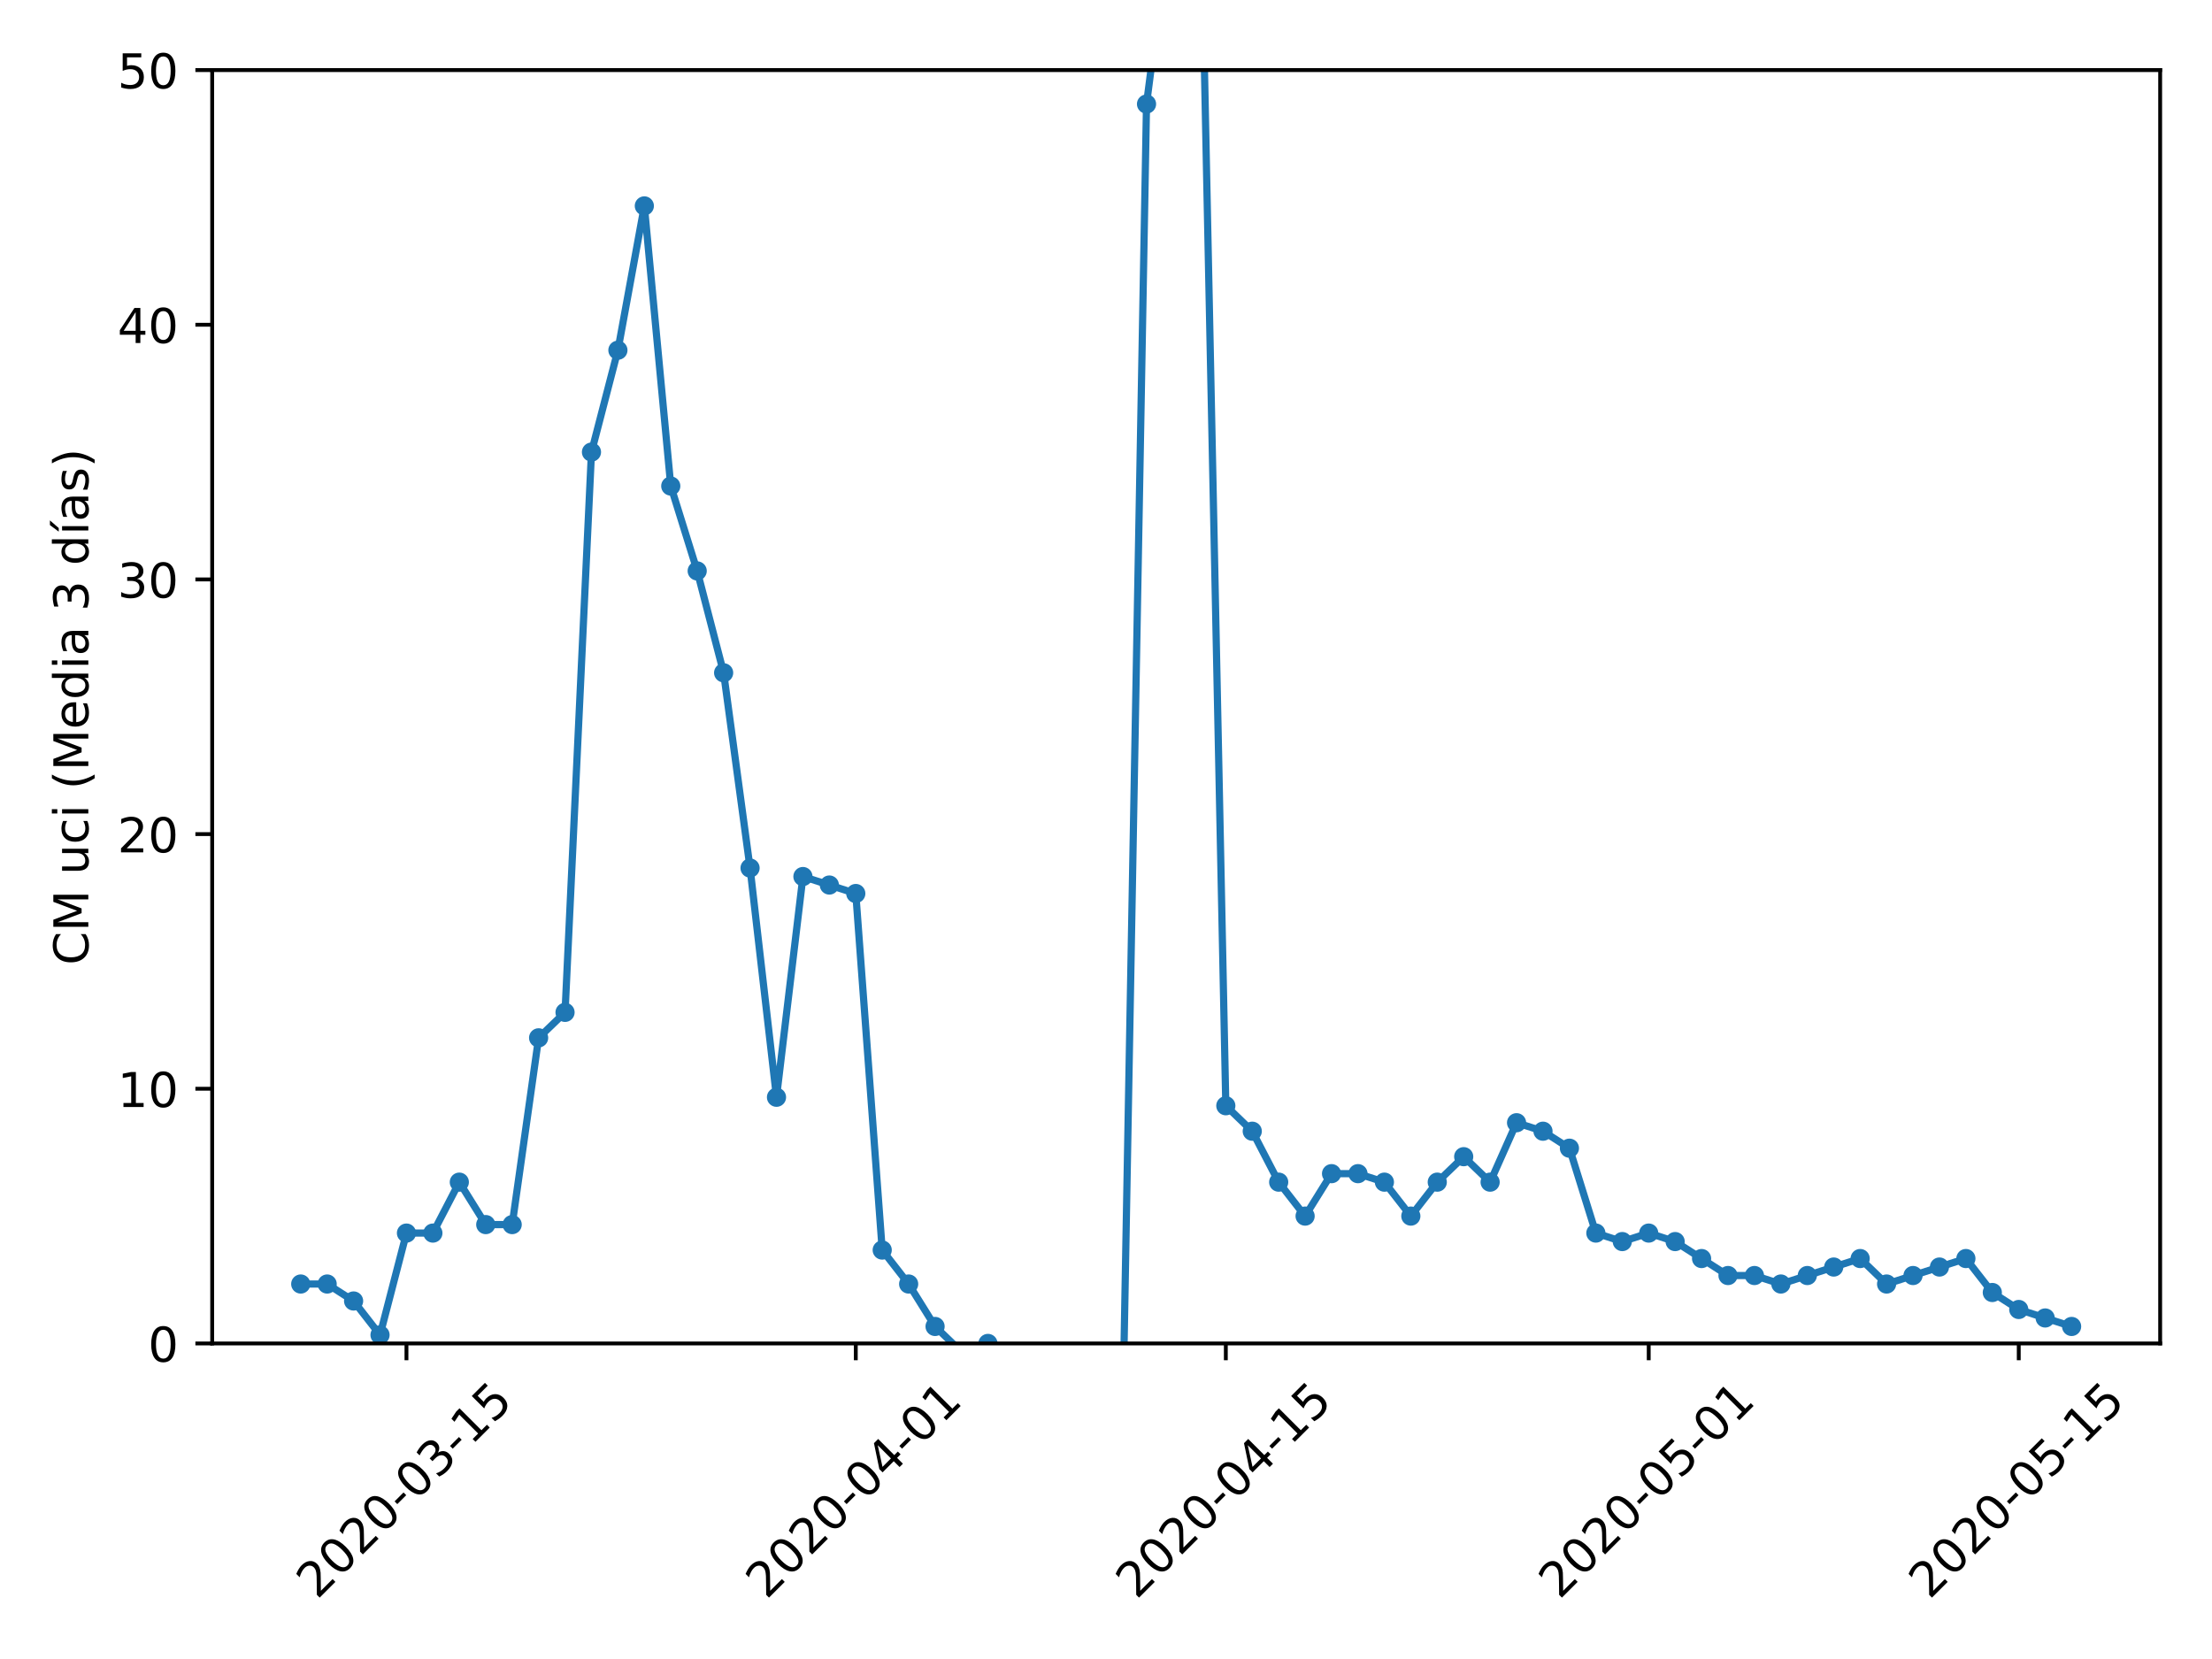 <?xml version="1.0" encoding="utf-8" standalone="no"?>
<!DOCTYPE svg PUBLIC "-//W3C//DTD SVG 1.1//EN"
  "http://www.w3.org/Graphics/SVG/1.1/DTD/svg11.dtd">
<!-- Created with matplotlib (https://matplotlib.org/) -->
<svg height="345.6pt" version="1.1" viewBox="0 0 460.8 345.6" width="460.8pt" xmlns="http://www.w3.org/2000/svg" xmlns:xlink="http://www.w3.org/1999/xlink">
 <defs>
  <style type="text/css">
*{stroke-linecap:butt;stroke-linejoin:round;}
  </style>
 </defs>
 <g id="figure_1">
  <g id="patch_1">
   <path d="M 0 345.6 
L 460.8 345.6 
L 460.8 0 
L 0 0 
z
" style="fill:#ffffff;"/>
  </g>
  <g id="axes_1">
   <g id="patch_2">
    <path d="M 44.203 279.863 
L 450 279.863 
L 450 14.599 
L 44.203 14.599 
z
" style="fill:#ffffff;"/>
   </g>
   <g id="matplotlib.axis_1">
    <g id="xtick_1">
     <g id="line2d_1">
      <defs>
       <path d="M 0 0 
L 0 3.5 
" id="m78533b7ea3" style="stroke:#000000;stroke-width:0.8;"/>
      </defs>
      <g>
       <use style="stroke:#000000;stroke-width:0.8;" x="84.673" xlink:href="#m78533b7ea3" y="279.863"/>
      </g>
     </g>
     <g id="text_1">
      <!-- 2020-03-15 -->
      <defs>
       <path d="M 19.188 8.297 
L 53.609 8.297 
L 53.609 0 
L 7.328 0 
L 7.328 8.297 
Q 12.938 14.109 22.625 23.891 
Q 32.328 33.688 34.812 36.531 
Q 39.547 41.844 41.422 45.531 
Q 43.312 49.219 43.312 52.781 
Q 43.312 58.594 39.234 62.25 
Q 35.156 65.922 28.609 65.922 
Q 23.969 65.922 18.812 64.312 
Q 13.672 62.703 7.812 59.422 
L 7.812 69.391 
Q 13.766 71.781 18.938 73 
Q 24.125 74.219 28.422 74.219 
Q 39.75 74.219 46.484 68.547 
Q 53.219 62.891 53.219 53.422 
Q 53.219 48.922 51.531 44.891 
Q 49.859 40.875 45.406 35.406 
Q 44.188 33.984 37.641 27.219 
Q 31.109 20.453 19.188 8.297 
z
" id="DejaVuSans-50"/>
       <path d="M 31.781 66.406 
Q 24.172 66.406 20.328 58.906 
Q 16.5 51.422 16.5 36.375 
Q 16.5 21.391 20.328 13.891 
Q 24.172 6.391 31.781 6.391 
Q 39.453 6.391 43.281 13.891 
Q 47.125 21.391 47.125 36.375 
Q 47.125 51.422 43.281 58.906 
Q 39.453 66.406 31.781 66.406 
z
M 31.781 74.219 
Q 44.047 74.219 50.516 64.516 
Q 56.984 54.828 56.984 36.375 
Q 56.984 17.969 50.516 8.266 
Q 44.047 -1.422 31.781 -1.422 
Q 19.531 -1.422 13.062 8.266 
Q 6.594 17.969 6.594 36.375 
Q 6.594 54.828 13.062 64.516 
Q 19.531 74.219 31.781 74.219 
z
" id="DejaVuSans-48"/>
       <path d="M 4.891 31.391 
L 31.203 31.391 
L 31.203 23.391 
L 4.891 23.391 
z
" id="DejaVuSans-45"/>
       <path d="M 40.578 39.312 
Q 47.656 37.797 51.625 33 
Q 55.609 28.219 55.609 21.188 
Q 55.609 10.406 48.188 4.484 
Q 40.766 -1.422 27.094 -1.422 
Q 22.516 -1.422 17.656 -0.516 
Q 12.797 0.391 7.625 2.203 
L 7.625 11.719 
Q 11.719 9.328 16.594 8.109 
Q 21.484 6.891 26.812 6.891 
Q 36.078 6.891 40.938 10.547 
Q 45.797 14.203 45.797 21.188 
Q 45.797 27.641 41.281 31.266 
Q 36.766 34.906 28.719 34.906 
L 20.219 34.906 
L 20.219 43.016 
L 29.109 43.016 
Q 36.375 43.016 40.234 45.922 
Q 44.094 48.828 44.094 54.297 
Q 44.094 59.906 40.109 62.906 
Q 36.141 65.922 28.719 65.922 
Q 24.656 65.922 20.016 65.031 
Q 15.375 64.156 9.812 62.312 
L 9.812 71.094 
Q 15.438 72.656 20.344 73.438 
Q 25.25 74.219 29.594 74.219 
Q 40.828 74.219 47.359 69.109 
Q 53.906 64.016 53.906 55.328 
Q 53.906 49.266 50.438 45.094 
Q 46.969 40.922 40.578 39.312 
z
" id="DejaVuSans-51"/>
       <path d="M 12.406 8.297 
L 28.516 8.297 
L 28.516 63.922 
L 10.984 60.406 
L 10.984 69.391 
L 28.422 72.906 
L 38.281 72.906 
L 38.281 8.297 
L 54.391 8.297 
L 54.391 0 
L 12.406 0 
z
" id="DejaVuSans-49"/>
       <path d="M 10.797 72.906 
L 49.516 72.906 
L 49.516 64.594 
L 19.828 64.594 
L 19.828 46.734 
Q 21.969 47.469 24.109 47.828 
Q 26.266 48.188 28.422 48.188 
Q 40.625 48.188 47.75 41.5 
Q 54.891 34.812 54.891 23.391 
Q 54.891 11.625 47.562 5.094 
Q 40.234 -1.422 26.906 -1.422 
Q 22.312 -1.422 17.547 -0.641 
Q 12.797 0.141 7.719 1.703 
L 7.719 11.625 
Q 12.109 9.234 16.797 8.062 
Q 21.484 6.891 26.703 6.891 
Q 35.156 6.891 40.078 11.328 
Q 45.016 15.766 45.016 23.391 
Q 45.016 31 40.078 35.438 
Q 35.156 39.891 26.703 39.891 
Q 22.75 39.891 18.812 39.016 
Q 14.891 38.141 10.797 36.281 
z
" id="DejaVuSans-53"/>
      </defs>
      <g transform="translate(66.077 333.329)rotate(-45)scale(0.1 -0.1)">
       <use xlink:href="#DejaVuSans-50"/>
       <use x="63.623" xlink:href="#DejaVuSans-48"/>
       <use x="127.246" xlink:href="#DejaVuSans-50"/>
       <use x="190.869" xlink:href="#DejaVuSans-48"/>
       <use x="254.492" xlink:href="#DejaVuSans-45"/>
       <use x="290.576" xlink:href="#DejaVuSans-48"/>
       <use x="354.199" xlink:href="#DejaVuSans-51"/>
       <use x="417.822" xlink:href="#DejaVuSans-45"/>
       <use x="453.906" xlink:href="#DejaVuSans-49"/>
       <use x="517.529" xlink:href="#DejaVuSans-53"/>
      </g>
     </g>
    </g>
    <g id="xtick_2">
     <g id="line2d_2">
      <g>
       <use style="stroke:#000000;stroke-width:0.8;" x="178.276" xlink:href="#m78533b7ea3" y="279.863"/>
      </g>
     </g>
     <g id="text_2">
      <!-- 2020-04-01 -->
      <defs>
       <path d="M 37.797 64.312 
L 12.891 25.391 
L 37.797 25.391 
z
M 35.203 72.906 
L 47.609 72.906 
L 47.609 25.391 
L 58.016 25.391 
L 58.016 17.188 
L 47.609 17.188 
L 47.609 0 
L 37.797 0 
L 37.797 17.188 
L 4.891 17.188 
L 4.891 26.703 
z
" id="DejaVuSans-52"/>
      </defs>
      <g transform="translate(159.68 333.329)rotate(-45)scale(0.1 -0.1)">
       <use xlink:href="#DejaVuSans-50"/>
       <use x="63.623" xlink:href="#DejaVuSans-48"/>
       <use x="127.246" xlink:href="#DejaVuSans-50"/>
       <use x="190.869" xlink:href="#DejaVuSans-48"/>
       <use x="254.492" xlink:href="#DejaVuSans-45"/>
       <use x="290.576" xlink:href="#DejaVuSans-48"/>
       <use x="354.199" xlink:href="#DejaVuSans-52"/>
       <use x="417.822" xlink:href="#DejaVuSans-45"/>
       <use x="453.906" xlink:href="#DejaVuSans-48"/>
       <use x="517.529" xlink:href="#DejaVuSans-49"/>
      </g>
     </g>
    </g>
    <g id="xtick_3">
     <g id="line2d_3">
      <g>
       <use style="stroke:#000000;stroke-width:0.8;" x="255.361" xlink:href="#m78533b7ea3" y="279.863"/>
      </g>
     </g>
     <g id="text_3">
      <!-- 2020-04-15 -->
      <g transform="translate(236.765 333.329)rotate(-45)scale(0.1 -0.1)">
       <use xlink:href="#DejaVuSans-50"/>
       <use x="63.623" xlink:href="#DejaVuSans-48"/>
       <use x="127.246" xlink:href="#DejaVuSans-50"/>
       <use x="190.869" xlink:href="#DejaVuSans-48"/>
       <use x="254.492" xlink:href="#DejaVuSans-45"/>
       <use x="290.576" xlink:href="#DejaVuSans-48"/>
       <use x="354.199" xlink:href="#DejaVuSans-52"/>
       <use x="417.822" xlink:href="#DejaVuSans-45"/>
       <use x="453.906" xlink:href="#DejaVuSans-49"/>
       <use x="517.529" xlink:href="#DejaVuSans-53"/>
      </g>
     </g>
    </g>
    <g id="xtick_4">
     <g id="line2d_4">
      <g>
       <use style="stroke:#000000;stroke-width:0.8;" x="343.458" xlink:href="#m78533b7ea3" y="279.863"/>
      </g>
     </g>
     <g id="text_4">
      <!-- 2020-05-01 -->
      <g transform="translate(324.862 333.329)rotate(-45)scale(0.1 -0.1)">
       <use xlink:href="#DejaVuSans-50"/>
       <use x="63.623" xlink:href="#DejaVuSans-48"/>
       <use x="127.246" xlink:href="#DejaVuSans-50"/>
       <use x="190.869" xlink:href="#DejaVuSans-48"/>
       <use x="254.492" xlink:href="#DejaVuSans-45"/>
       <use x="290.576" xlink:href="#DejaVuSans-48"/>
       <use x="354.199" xlink:href="#DejaVuSans-53"/>
       <use x="417.822" xlink:href="#DejaVuSans-45"/>
       <use x="453.906" xlink:href="#DejaVuSans-48"/>
       <use x="517.529" xlink:href="#DejaVuSans-49"/>
      </g>
     </g>
    </g>
    <g id="xtick_5">
     <g id="line2d_5">
      <g>
       <use style="stroke:#000000;stroke-width:0.8;" x="420.543" xlink:href="#m78533b7ea3" y="279.863"/>
      </g>
     </g>
     <g id="text_5">
      <!-- 2020-05-15 -->
      <g transform="translate(401.947 333.329)rotate(-45)scale(0.1 -0.1)">
       <use xlink:href="#DejaVuSans-50"/>
       <use x="63.623" xlink:href="#DejaVuSans-48"/>
       <use x="127.246" xlink:href="#DejaVuSans-50"/>
       <use x="190.869" xlink:href="#DejaVuSans-48"/>
       <use x="254.492" xlink:href="#DejaVuSans-45"/>
       <use x="290.576" xlink:href="#DejaVuSans-48"/>
       <use x="354.199" xlink:href="#DejaVuSans-53"/>
       <use x="417.822" xlink:href="#DejaVuSans-45"/>
       <use x="453.906" xlink:href="#DejaVuSans-49"/>
       <use x="517.529" xlink:href="#DejaVuSans-53"/>
      </g>
     </g>
    </g>
   </g>
   <g id="matplotlib.axis_2">
    <g id="ytick_1">
     <g id="line2d_6">
      <defs>
       <path d="M 0 0 
L -3.5 0 
" id="mfa49afe996" style="stroke:#000000;stroke-width:0.8;"/>
      </defs>
      <g>
       <use style="stroke:#000000;stroke-width:0.8;" x="44.203" xlink:href="#mfa49afe996" y="279.863"/>
      </g>
     </g>
     <g id="text_6">
      <!-- 0 -->
      <g transform="translate(30.841 283.662)scale(0.1 -0.1)">
       <use xlink:href="#DejaVuSans-48"/>
      </g>
     </g>
    </g>
    <g id="ytick_2">
     <g id="line2d_7">
      <g>
       <use style="stroke:#000000;stroke-width:0.8;" x="44.203" xlink:href="#mfa49afe996" y="226.81"/>
      </g>
     </g>
     <g id="text_7">
      <!-- 10 -->
      <g transform="translate(24.478 230.609)scale(0.1 -0.1)">
       <use xlink:href="#DejaVuSans-49"/>
       <use x="63.623" xlink:href="#DejaVuSans-48"/>
      </g>
     </g>
    </g>
    <g id="ytick_3">
     <g id="line2d_8">
      <g>
       <use style="stroke:#000000;stroke-width:0.8;" x="44.203" xlink:href="#mfa49afe996" y="173.757"/>
      </g>
     </g>
     <g id="text_8">
      <!-- 20 -->
      <g transform="translate(24.478 177.556)scale(0.1 -0.1)">
       <use xlink:href="#DejaVuSans-50"/>
       <use x="63.623" xlink:href="#DejaVuSans-48"/>
      </g>
     </g>
    </g>
    <g id="ytick_4">
     <g id="line2d_9">
      <g>
       <use style="stroke:#000000;stroke-width:0.8;" x="44.203" xlink:href="#mfa49afe996" y="120.705"/>
      </g>
     </g>
     <g id="text_9">
      <!-- 30 -->
      <g transform="translate(24.478 124.504)scale(0.1 -0.1)">
       <use xlink:href="#DejaVuSans-51"/>
       <use x="63.623" xlink:href="#DejaVuSans-48"/>
      </g>
     </g>
    </g>
    <g id="ytick_5">
     <g id="line2d_10">
      <g>
       <use style="stroke:#000000;stroke-width:0.8;" x="44.203" xlink:href="#mfa49afe996" y="67.652"/>
      </g>
     </g>
     <g id="text_10">
      <!-- 40 -->
      <g transform="translate(24.478 71.451)scale(0.1 -0.1)">
       <use xlink:href="#DejaVuSans-52"/>
       <use x="63.623" xlink:href="#DejaVuSans-48"/>
      </g>
     </g>
    </g>
    <g id="ytick_6">
     <g id="line2d_11">
      <g>
       <use style="stroke:#000000;stroke-width:0.8;" x="44.203" xlink:href="#mfa49afe996" y="14.599"/>
      </g>
     </g>
     <g id="text_11">
      <!-- 50 -->
      <g transform="translate(24.478 18.398)scale(0.1 -0.1)">
       <use xlink:href="#DejaVuSans-53"/>
       <use x="63.623" xlink:href="#DejaVuSans-48"/>
      </g>
     </g>
    </g>
    <g id="text_12">
     <!-- CM uci (Media 3 días) -->
     <defs>
      <path d="M 64.406 67.281 
L 64.406 56.891 
Q 59.422 61.531 53.781 63.812 
Q 48.141 66.109 41.797 66.109 
Q 29.297 66.109 22.656 58.469 
Q 16.016 50.828 16.016 36.375 
Q 16.016 21.969 22.656 14.328 
Q 29.297 6.688 41.797 6.688 
Q 48.141 6.688 53.781 8.984 
Q 59.422 11.281 64.406 15.922 
L 64.406 5.609 
Q 59.234 2.094 53.438 0.328 
Q 47.656 -1.422 41.219 -1.422 
Q 24.656 -1.422 15.125 8.703 
Q 5.609 18.844 5.609 36.375 
Q 5.609 53.953 15.125 64.078 
Q 24.656 74.219 41.219 74.219 
Q 47.75 74.219 53.531 72.484 
Q 59.328 70.75 64.406 67.281 
z
" id="DejaVuSans-67"/>
      <path d="M 9.812 72.906 
L 24.516 72.906 
L 43.109 23.297 
L 61.812 72.906 
L 76.516 72.906 
L 76.516 0 
L 66.891 0 
L 66.891 64.016 
L 48.094 14.016 
L 38.188 14.016 
L 19.391 64.016 
L 19.391 0 
L 9.812 0 
z
" id="DejaVuSans-77"/>
      <path id="DejaVuSans-32"/>
      <path d="M 8.5 21.578 
L 8.5 54.688 
L 17.484 54.688 
L 17.484 21.922 
Q 17.484 14.156 20.5 10.266 
Q 23.531 6.391 29.594 6.391 
Q 36.859 6.391 41.078 11.031 
Q 45.312 15.672 45.312 23.688 
L 45.312 54.688 
L 54.297 54.688 
L 54.297 0 
L 45.312 0 
L 45.312 8.406 
Q 42.047 3.422 37.719 1 
Q 33.406 -1.422 27.688 -1.422 
Q 18.266 -1.422 13.375 4.438 
Q 8.5 10.297 8.5 21.578 
z
M 31.109 56 
z
" id="DejaVuSans-117"/>
      <path d="M 48.781 52.594 
L 48.781 44.188 
Q 44.969 46.297 41.141 47.344 
Q 37.312 48.391 33.406 48.391 
Q 24.656 48.391 19.812 42.844 
Q 14.984 37.312 14.984 27.297 
Q 14.984 17.281 19.812 11.734 
Q 24.656 6.203 33.406 6.203 
Q 37.312 6.203 41.141 7.25 
Q 44.969 8.297 48.781 10.406 
L 48.781 2.094 
Q 45.016 0.344 40.984 -0.531 
Q 36.969 -1.422 32.422 -1.422 
Q 20.062 -1.422 12.781 6.344 
Q 5.516 14.109 5.516 27.297 
Q 5.516 40.672 12.859 48.328 
Q 20.219 56 33.016 56 
Q 37.156 56 41.109 55.141 
Q 45.062 54.297 48.781 52.594 
z
" id="DejaVuSans-99"/>
      <path d="M 9.422 54.688 
L 18.406 54.688 
L 18.406 0 
L 9.422 0 
z
M 9.422 75.984 
L 18.406 75.984 
L 18.406 64.594 
L 9.422 64.594 
z
" id="DejaVuSans-105"/>
      <path d="M 31 75.875 
Q 24.469 64.656 21.281 53.656 
Q 18.109 42.672 18.109 31.391 
Q 18.109 20.125 21.312 9.062 
Q 24.516 -2 31 -13.188 
L 23.188 -13.188 
Q 15.875 -1.703 12.234 9.375 
Q 8.594 20.453 8.594 31.391 
Q 8.594 42.281 12.203 53.312 
Q 15.828 64.359 23.188 75.875 
z
" id="DejaVuSans-40"/>
      <path d="M 56.203 29.594 
L 56.203 25.203 
L 14.891 25.203 
Q 15.484 15.922 20.484 11.062 
Q 25.484 6.203 34.422 6.203 
Q 39.594 6.203 44.453 7.469 
Q 49.312 8.734 54.109 11.281 
L 54.109 2.781 
Q 49.266 0.734 44.188 -0.344 
Q 39.109 -1.422 33.891 -1.422 
Q 20.797 -1.422 13.156 6.188 
Q 5.516 13.812 5.516 26.812 
Q 5.516 40.234 12.766 48.109 
Q 20.016 56 32.328 56 
Q 43.359 56 49.781 48.891 
Q 56.203 41.797 56.203 29.594 
z
M 47.219 32.234 
Q 47.125 39.594 43.094 43.984 
Q 39.062 48.391 32.422 48.391 
Q 24.906 48.391 20.391 44.141 
Q 15.875 39.891 15.188 32.172 
z
" id="DejaVuSans-101"/>
      <path d="M 45.406 46.391 
L 45.406 75.984 
L 54.391 75.984 
L 54.391 0 
L 45.406 0 
L 45.406 8.203 
Q 42.578 3.328 38.25 0.953 
Q 33.938 -1.422 27.875 -1.422 
Q 17.969 -1.422 11.734 6.484 
Q 5.516 14.406 5.516 27.297 
Q 5.516 40.188 11.734 48.094 
Q 17.969 56 27.875 56 
Q 33.938 56 38.25 53.625 
Q 42.578 51.266 45.406 46.391 
z
M 14.797 27.297 
Q 14.797 17.391 18.875 11.75 
Q 22.953 6.109 30.078 6.109 
Q 37.203 6.109 41.297 11.75 
Q 45.406 17.391 45.406 27.297 
Q 45.406 37.203 41.297 42.844 
Q 37.203 48.484 30.078 48.484 
Q 22.953 48.484 18.875 42.844 
Q 14.797 37.203 14.797 27.297 
z
" id="DejaVuSans-100"/>
      <path d="M 34.281 27.484 
Q 23.391 27.484 19.188 25 
Q 14.984 22.516 14.984 16.5 
Q 14.984 11.719 18.141 8.906 
Q 21.297 6.109 26.703 6.109 
Q 34.188 6.109 38.703 11.406 
Q 43.219 16.703 43.219 25.484 
L 43.219 27.484 
z
M 52.203 31.203 
L 52.203 0 
L 43.219 0 
L 43.219 8.297 
Q 40.141 3.328 35.547 0.953 
Q 30.953 -1.422 24.312 -1.422 
Q 15.922 -1.422 10.953 3.297 
Q 6 8.016 6 15.922 
Q 6 25.141 12.172 29.828 
Q 18.359 34.516 30.609 34.516 
L 43.219 34.516 
L 43.219 35.406 
Q 43.219 41.609 39.141 45 
Q 35.062 48.391 27.688 48.391 
Q 23 48.391 18.547 47.266 
Q 14.109 46.141 10.016 43.891 
L 10.016 52.203 
Q 14.938 54.109 19.578 55.047 
Q 24.219 56 28.609 56 
Q 40.484 56 46.344 49.844 
Q 52.203 43.703 52.203 31.203 
z
" id="DejaVuSans-97"/>
      <path d="M 20.656 79.984 
L 30.375 79.984 
L 14.469 61.625 
L 6.984 61.625 
z
M 9.422 54.688 
L 18.406 54.688 
L 18.406 0 
L 9.422 0 
z
M 13.922 56 
z
" id="DejaVuSans-237"/>
      <path d="M 44.281 53.078 
L 44.281 44.578 
Q 40.484 46.531 36.375 47.5 
Q 32.281 48.484 27.875 48.484 
Q 21.188 48.484 17.844 46.438 
Q 14.5 44.391 14.5 40.281 
Q 14.5 37.156 16.891 35.375 
Q 19.281 33.594 26.516 31.984 
L 29.594 31.297 
Q 39.156 29.25 43.188 25.516 
Q 47.219 21.781 47.219 15.094 
Q 47.219 7.469 41.188 3.016 
Q 35.156 -1.422 24.609 -1.422 
Q 20.219 -1.422 15.453 -0.562 
Q 10.688 0.297 5.422 2 
L 5.422 11.281 
Q 10.406 8.688 15.234 7.391 
Q 20.062 6.109 24.812 6.109 
Q 31.156 6.109 34.562 8.281 
Q 37.984 10.453 37.984 14.406 
Q 37.984 18.062 35.516 20.016 
Q 33.062 21.969 24.703 23.781 
L 21.578 24.516 
Q 13.234 26.266 9.516 29.906 
Q 5.812 33.547 5.812 39.891 
Q 5.812 47.609 11.281 51.797 
Q 16.75 56 26.812 56 
Q 31.781 56 36.172 55.266 
Q 40.578 54.547 44.281 53.078 
z
" id="DejaVuSans-115"/>
      <path d="M 8.016 75.875 
L 15.828 75.875 
Q 23.141 64.359 26.781 53.312 
Q 30.422 42.281 30.422 31.391 
Q 30.422 20.453 26.781 9.375 
Q 23.141 -1.703 15.828 -13.188 
L 8.016 -13.188 
Q 14.5 -2 17.703 9.062 
Q 20.906 20.125 20.906 31.391 
Q 20.906 42.672 17.703 53.656 
Q 14.5 64.656 8.016 75.875 
z
" id="DejaVuSans-41"/>
     </defs>
     <g transform="translate(18.398 201.032)rotate(-90)scale(0.1 -0.1)">
      <use xlink:href="#DejaVuSans-67"/>
      <use x="69.824" xlink:href="#DejaVuSans-77"/>
      <use x="156.104" xlink:href="#DejaVuSans-32"/>
      <use x="187.891" xlink:href="#DejaVuSans-117"/>
      <use x="251.27" xlink:href="#DejaVuSans-99"/>
      <use x="306.25" xlink:href="#DejaVuSans-105"/>
      <use x="334.033" xlink:href="#DejaVuSans-32"/>
      <use x="365.82" xlink:href="#DejaVuSans-40"/>
      <use x="404.834" xlink:href="#DejaVuSans-77"/>
      <use x="491.113" xlink:href="#DejaVuSans-101"/>
      <use x="552.637" xlink:href="#DejaVuSans-100"/>
      <use x="616.113" xlink:href="#DejaVuSans-105"/>
      <use x="643.896" xlink:href="#DejaVuSans-97"/>
      <use x="705.176" xlink:href="#DejaVuSans-32"/>
      <use x="736.963" xlink:href="#DejaVuSans-51"/>
      <use x="800.586" xlink:href="#DejaVuSans-32"/>
      <use x="832.373" xlink:href="#DejaVuSans-100"/>
      <use x="895.85" xlink:href="#DejaVuSans-237"/>
      <use x="923.633" xlink:href="#DejaVuSans-97"/>
      <use x="984.912" xlink:href="#DejaVuSans-115"/>
      <use x="1037.012" xlink:href="#DejaVuSans-41"/>
     </g>
    </g>
   </g>
   <g id="line2d_12">
    <path clip-path="url(#p2463fbb316)" d="M 62.648 267.484 
L 68.155 267.484 
L 73.661 271.02 
L 79.167 278.094 
L 84.673 256.873 
L 90.179 256.873 
L 95.685 246.263 
L 101.191 255.105 
L 106.697 255.105 
L 112.203 216.199 
L 117.709 210.894 
L 123.215 94.178 
L 128.721 72.957 
L 134.227 42.894 
L 139.733 101.252 
L 145.239 118.936 
L 150.745 140.157 
L 156.252 180.831 
L 161.758 228.578 
L 167.264 182.599 
L 172.77 184.368 
L 178.276 186.136 
L 183.782 260.41 
L 189.288 267.484 
L 194.794 276.326 
L 200.3 281.631 
L 205.806 279.863 
L 211.312 285.168 
L 216.818 301.084 
L 222.324 334.684 
L 227.625 346.6 
M 227.95 346.6 
L 233.336 325.842 
L 238.842 21.673 
L 241.784 -1 
M 250.59 -1 
L 255.361 230.347 
L 260.867 235.652 
L 266.373 246.263 
L 271.879 253.336 
L 277.385 244.494 
L 282.891 244.494 
L 288.397 246.263 
L 293.903 253.336 
L 299.409 246.263 
L 304.915 240.957 
L 310.421 246.263 
L 315.927 233.884 
L 321.433 235.652 
L 326.939 239.189 
L 332.446 256.873 
L 337.952 258.642 
L 343.458 256.873 
L 348.964 258.642 
L 354.47 262.178 
L 359.976 265.715 
L 365.482 265.715 
L 370.988 267.484 
L 376.494 265.715 
L 382 263.947 
L 387.506 262.178 
L 393.012 267.484 
L 398.518 265.715 
L 404.024 263.947 
L 409.53 262.178 
L 415.036 269.252 
L 420.543 272.789 
L 426.049 274.557 
L 431.555 276.326 
" style="fill:none;stroke:#1f77b4;stroke-linecap:square;stroke-width:1.5;"/>
    <defs>
     <path d="M 0 1.5 
C 0.398 1.5 0.779 1.342 1.061 1.061 
C 1.342 0.779 1.5 0.398 1.5 0 
C 1.5 -0.398 1.342 -0.779 1.061 -1.061 
C 0.779 -1.342 0.398 -1.5 0 -1.5 
C -0.398 -1.5 -0.779 -1.342 -1.061 -1.061 
C -1.342 -0.779 -1.5 -0.398 -1.5 0 
C -1.5 0.398 -1.342 0.779 -1.061 1.061 
C -0.779 1.342 -0.398 1.5 0 1.5 
z
" id="mee9393401f" style="stroke:#1f77b4;"/>
    </defs>
    <g clip-path="url(#p2463fbb316)">
     <use style="fill:#1f77b4;stroke:#1f77b4;" x="62.648" xlink:href="#mee9393401f" y="267.484"/>
     <use style="fill:#1f77b4;stroke:#1f77b4;" x="68.155" xlink:href="#mee9393401f" y="267.484"/>
     <use style="fill:#1f77b4;stroke:#1f77b4;" x="73.661" xlink:href="#mee9393401f" y="271.02"/>
     <use style="fill:#1f77b4;stroke:#1f77b4;" x="79.167" xlink:href="#mee9393401f" y="278.094"/>
     <use style="fill:#1f77b4;stroke:#1f77b4;" x="84.673" xlink:href="#mee9393401f" y="256.873"/>
     <use style="fill:#1f77b4;stroke:#1f77b4;" x="90.179" xlink:href="#mee9393401f" y="256.873"/>
     <use style="fill:#1f77b4;stroke:#1f77b4;" x="95.685" xlink:href="#mee9393401f" y="246.263"/>
     <use style="fill:#1f77b4;stroke:#1f77b4;" x="101.191" xlink:href="#mee9393401f" y="255.105"/>
     <use style="fill:#1f77b4;stroke:#1f77b4;" x="106.697" xlink:href="#mee9393401f" y="255.105"/>
     <use style="fill:#1f77b4;stroke:#1f77b4;" x="112.203" xlink:href="#mee9393401f" y="216.199"/>
     <use style="fill:#1f77b4;stroke:#1f77b4;" x="117.709" xlink:href="#mee9393401f" y="210.894"/>
     <use style="fill:#1f77b4;stroke:#1f77b4;" x="123.215" xlink:href="#mee9393401f" y="94.178"/>
     <use style="fill:#1f77b4;stroke:#1f77b4;" x="128.721" xlink:href="#mee9393401f" y="72.957"/>
     <use style="fill:#1f77b4;stroke:#1f77b4;" x="134.227" xlink:href="#mee9393401f" y="42.894"/>
     <use style="fill:#1f77b4;stroke:#1f77b4;" x="139.733" xlink:href="#mee9393401f" y="101.252"/>
     <use style="fill:#1f77b4;stroke:#1f77b4;" x="145.239" xlink:href="#mee9393401f" y="118.936"/>
     <use style="fill:#1f77b4;stroke:#1f77b4;" x="150.745" xlink:href="#mee9393401f" y="140.157"/>
     <use style="fill:#1f77b4;stroke:#1f77b4;" x="156.252" xlink:href="#mee9393401f" y="180.831"/>
     <use style="fill:#1f77b4;stroke:#1f77b4;" x="161.758" xlink:href="#mee9393401f" y="228.578"/>
     <use style="fill:#1f77b4;stroke:#1f77b4;" x="167.264" xlink:href="#mee9393401f" y="182.599"/>
     <use style="fill:#1f77b4;stroke:#1f77b4;" x="172.77" xlink:href="#mee9393401f" y="184.368"/>
     <use style="fill:#1f77b4;stroke:#1f77b4;" x="178.276" xlink:href="#mee9393401f" y="186.136"/>
     <use style="fill:#1f77b4;stroke:#1f77b4;" x="183.782" xlink:href="#mee9393401f" y="260.41"/>
     <use style="fill:#1f77b4;stroke:#1f77b4;" x="189.288" xlink:href="#mee9393401f" y="267.484"/>
     <use style="fill:#1f77b4;stroke:#1f77b4;" x="194.794" xlink:href="#mee9393401f" y="276.326"/>
     <use style="fill:#1f77b4;stroke:#1f77b4;" x="200.3" xlink:href="#mee9393401f" y="281.631"/>
     <use style="fill:#1f77b4;stroke:#1f77b4;" x="205.806" xlink:href="#mee9393401f" y="279.863"/>
     <use style="fill:#1f77b4;stroke:#1f77b4;" x="211.312" xlink:href="#mee9393401f" y="285.168"/>
     <use style="fill:#1f77b4;stroke:#1f77b4;" x="216.818" xlink:href="#mee9393401f" y="301.084"/>
     <use style="fill:#1f77b4;stroke:#1f77b4;" x="222.324" xlink:href="#mee9393401f" y="334.684"/>
     <use style="fill:#1f77b4;stroke:#1f77b4;" x="227.83" xlink:href="#mee9393401f" y="347.063"/>
     <use style="fill:#1f77b4;stroke:#1f77b4;" x="233.336" xlink:href="#mee9393401f" y="325.842"/>
     <use style="fill:#1f77b4;stroke:#1f77b4;" x="238.842" xlink:href="#mee9393401f" y="21.673"/>
     <use style="fill:#1f77b4;stroke:#1f77b4;" x="241.784" xlink:href="#mee9393401f" y="-1"/>
     <use style="fill:#1f77b4;stroke:#1f77b4;" x="250.59" xlink:href="#mee9393401f" y="-1"/>
     <use style="fill:#1f77b4;stroke:#1f77b4;" x="255.361" xlink:href="#mee9393401f" y="230.347"/>
     <use style="fill:#1f77b4;stroke:#1f77b4;" x="260.867" xlink:href="#mee9393401f" y="235.652"/>
     <use style="fill:#1f77b4;stroke:#1f77b4;" x="266.373" xlink:href="#mee9393401f" y="246.263"/>
     <use style="fill:#1f77b4;stroke:#1f77b4;" x="271.879" xlink:href="#mee9393401f" y="253.336"/>
     <use style="fill:#1f77b4;stroke:#1f77b4;" x="277.385" xlink:href="#mee9393401f" y="244.494"/>
     <use style="fill:#1f77b4;stroke:#1f77b4;" x="282.891" xlink:href="#mee9393401f" y="244.494"/>
     <use style="fill:#1f77b4;stroke:#1f77b4;" x="288.397" xlink:href="#mee9393401f" y="246.263"/>
     <use style="fill:#1f77b4;stroke:#1f77b4;" x="293.903" xlink:href="#mee9393401f" y="253.336"/>
     <use style="fill:#1f77b4;stroke:#1f77b4;" x="299.409" xlink:href="#mee9393401f" y="246.263"/>
     <use style="fill:#1f77b4;stroke:#1f77b4;" x="304.915" xlink:href="#mee9393401f" y="240.957"/>
     <use style="fill:#1f77b4;stroke:#1f77b4;" x="310.421" xlink:href="#mee9393401f" y="246.263"/>
     <use style="fill:#1f77b4;stroke:#1f77b4;" x="315.927" xlink:href="#mee9393401f" y="233.884"/>
     <use style="fill:#1f77b4;stroke:#1f77b4;" x="321.433" xlink:href="#mee9393401f" y="235.652"/>
     <use style="fill:#1f77b4;stroke:#1f77b4;" x="326.939" xlink:href="#mee9393401f" y="239.189"/>
     <use style="fill:#1f77b4;stroke:#1f77b4;" x="332.446" xlink:href="#mee9393401f" y="256.873"/>
     <use style="fill:#1f77b4;stroke:#1f77b4;" x="337.952" xlink:href="#mee9393401f" y="258.642"/>
     <use style="fill:#1f77b4;stroke:#1f77b4;" x="343.458" xlink:href="#mee9393401f" y="256.873"/>
     <use style="fill:#1f77b4;stroke:#1f77b4;" x="348.964" xlink:href="#mee9393401f" y="258.642"/>
     <use style="fill:#1f77b4;stroke:#1f77b4;" x="354.47" xlink:href="#mee9393401f" y="262.178"/>
     <use style="fill:#1f77b4;stroke:#1f77b4;" x="359.976" xlink:href="#mee9393401f" y="265.715"/>
     <use style="fill:#1f77b4;stroke:#1f77b4;" x="365.482" xlink:href="#mee9393401f" y="265.715"/>
     <use style="fill:#1f77b4;stroke:#1f77b4;" x="370.988" xlink:href="#mee9393401f" y="267.484"/>
     <use style="fill:#1f77b4;stroke:#1f77b4;" x="376.494" xlink:href="#mee9393401f" y="265.715"/>
     <use style="fill:#1f77b4;stroke:#1f77b4;" x="382" xlink:href="#mee9393401f" y="263.947"/>
     <use style="fill:#1f77b4;stroke:#1f77b4;" x="387.506" xlink:href="#mee9393401f" y="262.178"/>
     <use style="fill:#1f77b4;stroke:#1f77b4;" x="393.012" xlink:href="#mee9393401f" y="267.484"/>
     <use style="fill:#1f77b4;stroke:#1f77b4;" x="398.518" xlink:href="#mee9393401f" y="265.715"/>
     <use style="fill:#1f77b4;stroke:#1f77b4;" x="404.024" xlink:href="#mee9393401f" y="263.947"/>
     <use style="fill:#1f77b4;stroke:#1f77b4;" x="409.53" xlink:href="#mee9393401f" y="262.178"/>
     <use style="fill:#1f77b4;stroke:#1f77b4;" x="415.036" xlink:href="#mee9393401f" y="269.252"/>
     <use style="fill:#1f77b4;stroke:#1f77b4;" x="420.543" xlink:href="#mee9393401f" y="272.789"/>
     <use style="fill:#1f77b4;stroke:#1f77b4;" x="426.049" xlink:href="#mee9393401f" y="274.557"/>
     <use style="fill:#1f77b4;stroke:#1f77b4;" x="431.555" xlink:href="#mee9393401f" y="276.326"/>
    </g>
   </g>
   <g id="patch_3">
    <path d="M 44.203 279.863 
L 44.203 14.599 
" style="fill:none;stroke:#000000;stroke-linecap:square;stroke-linejoin:miter;stroke-width:0.8;"/>
   </g>
   <g id="patch_4">
    <path d="M 450 279.863 
L 450 14.599 
" style="fill:none;stroke:#000000;stroke-linecap:square;stroke-linejoin:miter;stroke-width:0.8;"/>
   </g>
   <g id="patch_5">
    <path d="M 44.203 279.863 
L 450 279.863 
" style="fill:none;stroke:#000000;stroke-linecap:square;stroke-linejoin:miter;stroke-width:0.8;"/>
   </g>
   <g id="patch_6">
    <path d="M 44.203 14.599 
L 450 14.599 
" style="fill:none;stroke:#000000;stroke-linecap:square;stroke-linejoin:miter;stroke-width:0.8;"/>
   </g>
  </g>
 </g>
 <defs>
  <clipPath id="p2463fbb316">
   <rect height="265.263" width="405.797" x="44.203" y="14.599"/>
  </clipPath>
 </defs>
</svg>
